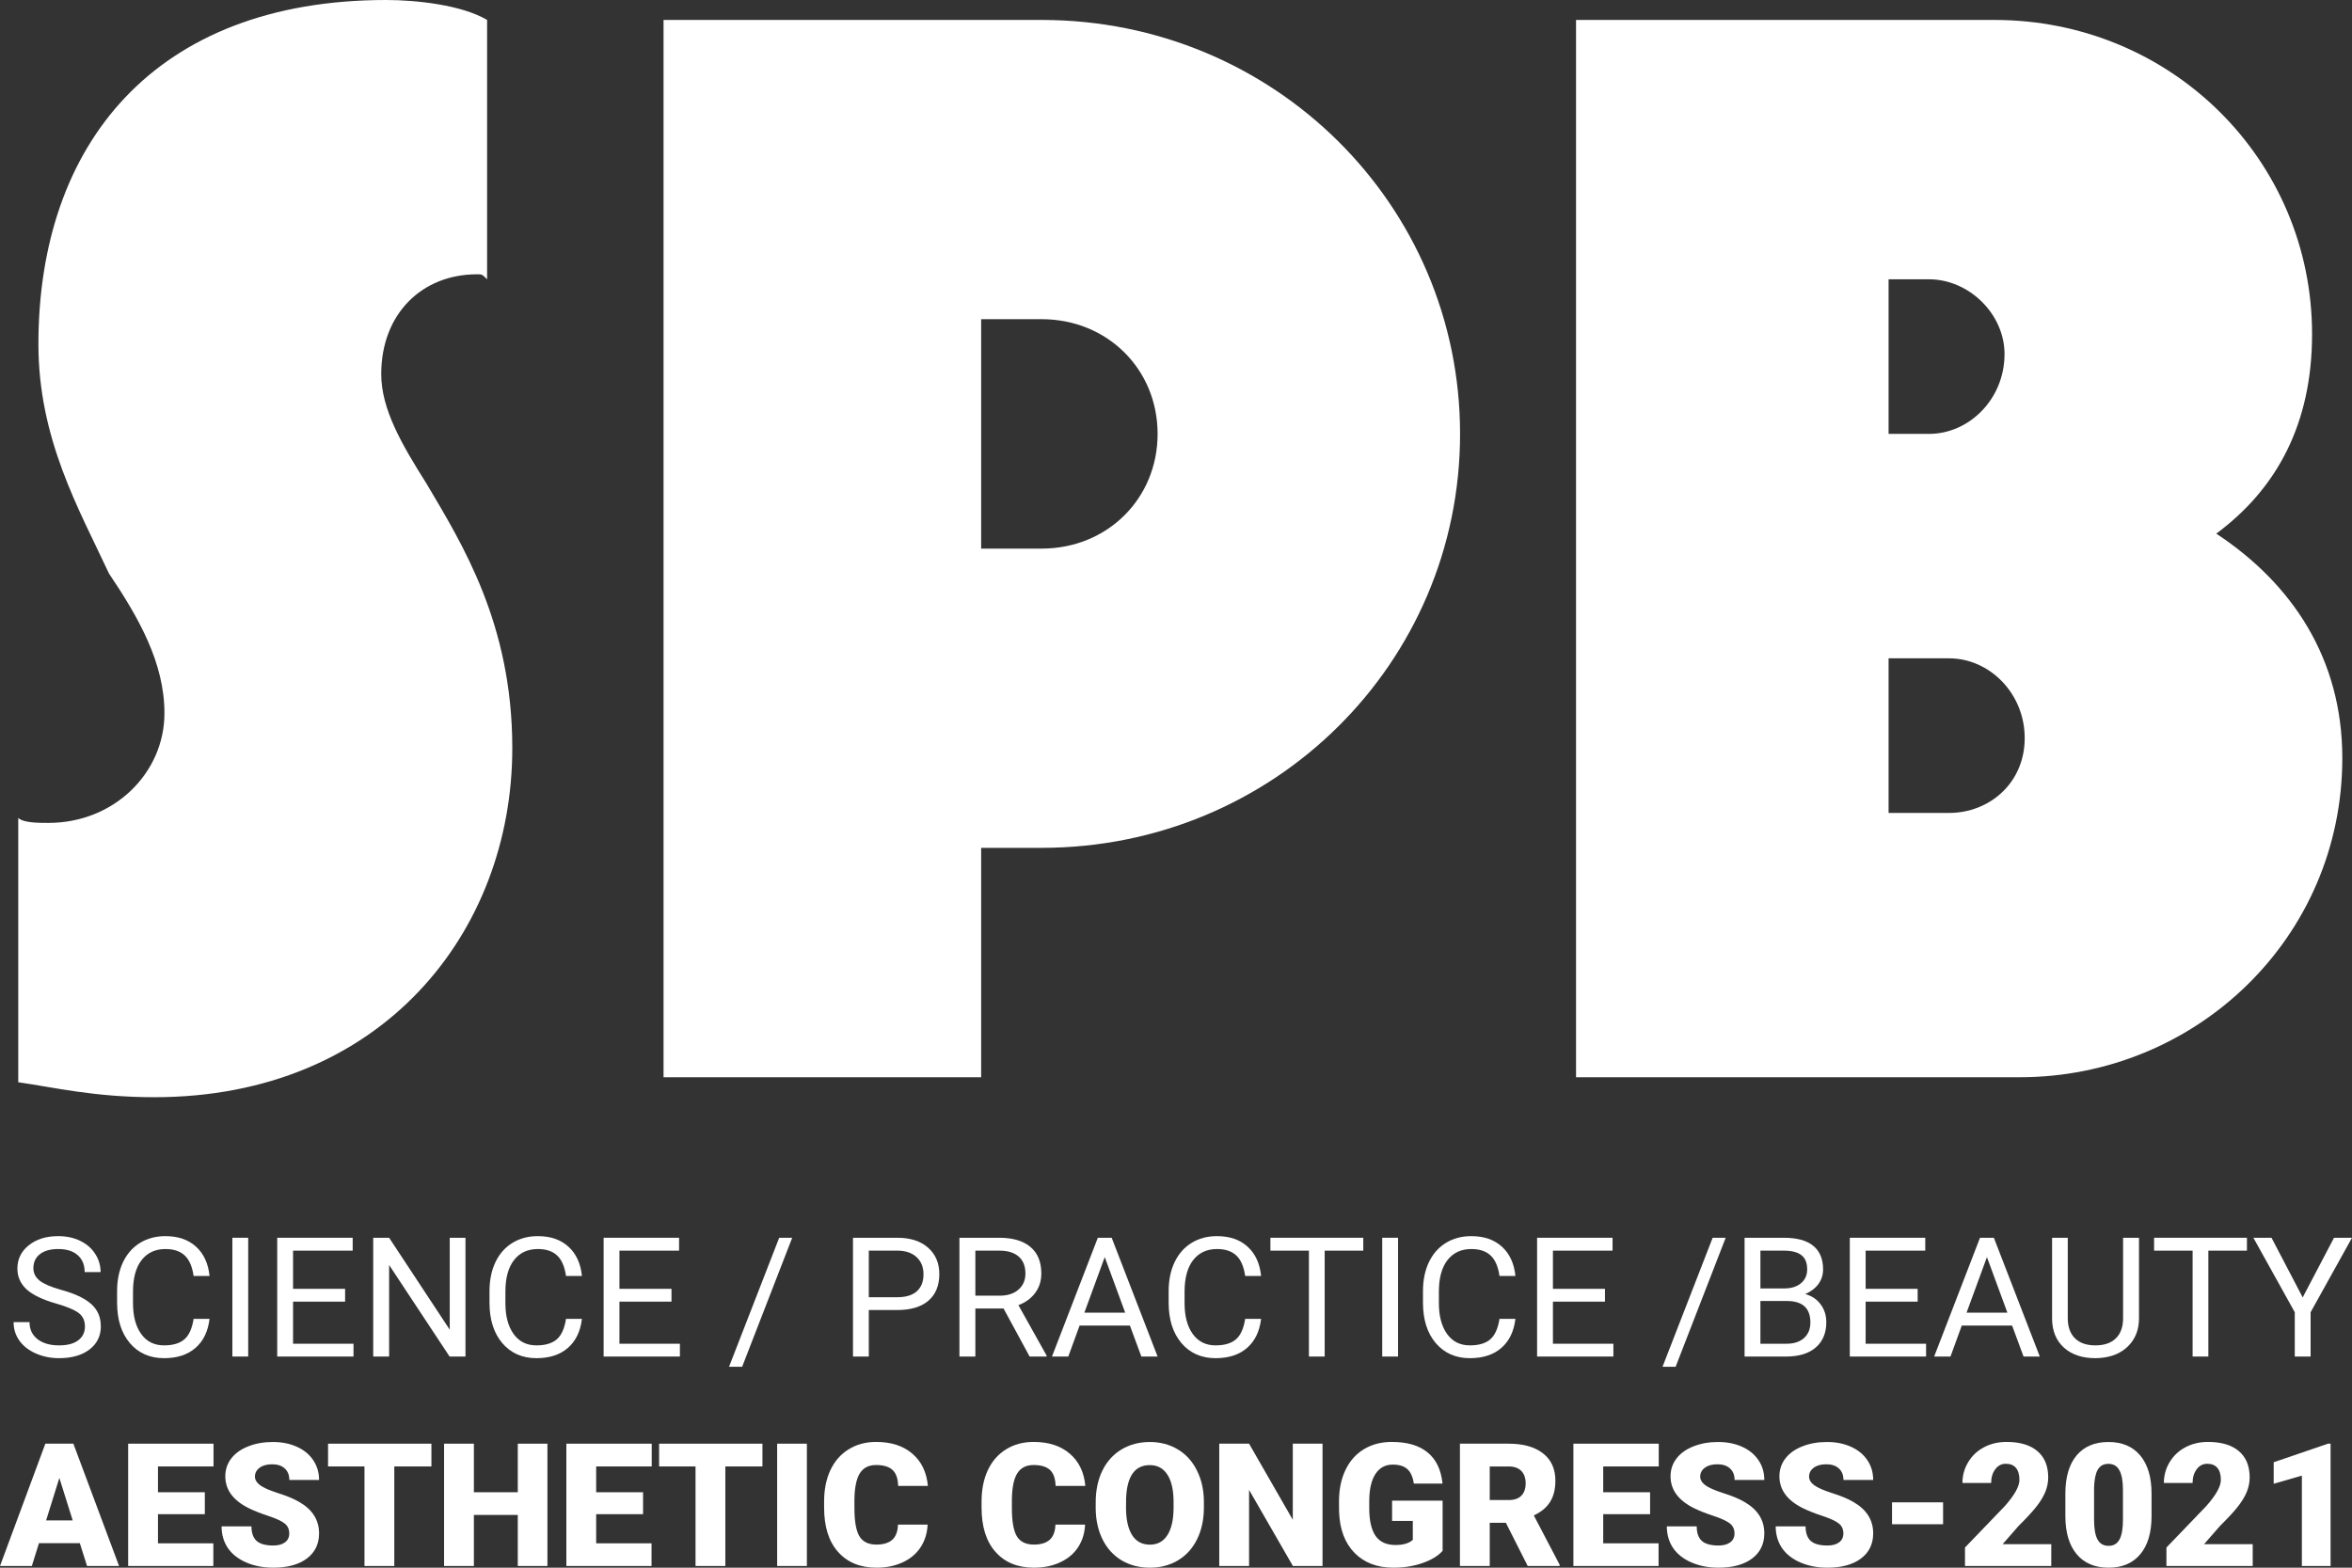 <svg width="135" height="90" viewBox="0 0 135 90" fill="none" xmlns="http://www.w3.org/2000/svg">
<rect x="0" y="0" width="135" height="90" fill="#333333" stroke="none"/>
<path d="M4.582 88.592H2.237L1.828 89.903H0L2.603 82.881H4.212L6.834 89.903H4.996L4.582 88.592ZM2.647 87.284H4.173L3.407 84.849L2.647 87.284Z" fill="white"/>
<path d="M11.757 86.928H9.067V88.601H12.245V89.903H7.356V82.881H12.255V84.188H9.067V85.669H11.757V86.928Z" fill="white"/>
<path d="M16.602 88.037C16.602 87.789 16.513 87.596 16.334 87.458C16.159 87.32 15.849 87.177 15.403 87.029C14.958 86.881 14.594 86.738 14.312 86.6C13.392 86.153 12.932 85.538 12.932 84.757C12.932 84.368 13.046 84.026 13.273 83.73C13.504 83.431 13.829 83.199 14.248 83.035C14.667 82.868 15.139 82.784 15.662 82.784C16.172 82.784 16.628 82.874 17.032 83.055C17.438 83.235 17.753 83.492 17.977 83.826C18.201 84.157 18.314 84.537 18.314 84.965H16.607C16.607 84.678 16.518 84.457 16.339 84.299C16.164 84.141 15.925 84.063 15.623 84.063C15.317 84.063 15.075 84.13 14.896 84.265C14.721 84.397 14.633 84.566 14.633 84.772C14.633 84.952 14.731 85.116 14.926 85.264C15.121 85.408 15.463 85.559 15.954 85.717C16.445 85.871 16.848 86.038 17.163 86.219C17.93 86.656 18.314 87.259 18.314 88.027C18.314 88.641 18.079 89.124 17.612 89.474C17.144 89.825 16.502 90 15.686 90C15.111 90 14.589 89.899 14.121 89.696C13.657 89.49 13.306 89.211 13.069 88.857C12.835 88.5 12.718 88.09 12.718 87.627H14.433C14.433 88.003 14.531 88.281 14.726 88.461C14.924 88.638 15.244 88.727 15.686 88.727C15.969 88.727 16.192 88.667 16.354 88.548C16.52 88.426 16.602 88.256 16.602 88.037Z" fill="white"/>
<path d="M24.762 84.188H22.632V89.903H20.921V84.188H18.83V82.881H24.762V84.188Z" fill="white"/>
<path d="M31.421 89.903H29.72V86.971H27.2V89.903H25.489V82.881H27.2V85.669H29.72V82.881H31.421V89.903Z" fill="white"/>
<path d="M36.91 86.928H34.219V88.601H37.397V89.903H32.508V82.881H37.407V84.188H34.219V85.669H36.91V86.928Z" fill="white"/>
<path d="M43.763 84.188H41.633V89.903H39.922V84.188H37.831V82.881H43.763V84.188Z" fill="white"/>
<path d="M46.313 89.903H44.607V82.881H46.313V89.903Z" fill="white"/>
<path d="M53.244 87.526C53.221 88.014 53.088 88.447 52.844 88.823C52.601 89.196 52.258 89.486 51.816 89.691C51.377 89.897 50.875 90 50.31 90C49.377 90 48.643 89.699 48.106 89.098C47.57 88.497 47.302 87.648 47.302 86.551V86.204C47.302 85.516 47.422 84.915 47.663 84.4C47.907 83.883 48.256 83.484 48.711 83.204C49.166 82.921 49.692 82.78 50.29 82.78C51.151 82.78 51.844 83.005 52.367 83.455C52.89 83.902 53.187 84.519 53.259 85.307H51.553C51.54 84.879 51.431 84.572 51.226 84.386C51.021 84.199 50.709 84.106 50.29 84.106C49.864 84.106 49.553 84.264 49.354 84.579C49.156 84.894 49.052 85.397 49.042 86.088V86.585C49.042 87.334 49.137 87.87 49.325 88.191C49.517 88.513 49.845 88.674 50.31 88.674C50.703 88.674 51.004 88.582 51.212 88.399C51.419 88.215 51.53 87.924 51.543 87.526H53.244Z" fill="white"/>
<path d="M62.282 87.526C62.259 88.014 62.126 88.447 61.882 88.823C61.638 89.196 61.295 89.486 60.853 89.691C60.415 89.897 59.913 90 59.347 90C58.414 90 57.68 89.699 57.144 89.098C56.608 88.497 56.34 87.648 56.34 86.551V86.204C56.34 85.516 56.46 84.915 56.7 84.4C56.944 83.883 57.293 83.484 57.748 83.204C58.203 82.921 58.73 82.78 59.328 82.78C60.189 82.78 60.881 83.005 61.404 83.455C61.927 83.902 62.225 84.519 62.296 85.307H60.59C60.577 84.879 60.468 84.572 60.264 84.386C60.059 84.199 59.747 84.106 59.328 84.106C58.902 84.106 58.59 84.264 58.392 84.579C58.193 84.894 58.089 85.397 58.08 86.088V86.585C58.08 87.334 58.174 87.87 58.362 88.191C58.554 88.513 58.882 88.674 59.347 88.674C59.74 88.674 60.041 88.582 60.249 88.399C60.457 88.215 60.567 87.924 60.58 87.526H62.282Z" fill="white"/>
<path d="M69.101 86.537C69.101 87.222 68.973 87.828 68.716 88.355C68.459 88.883 68.094 89.289 67.619 89.576C67.148 89.859 66.61 90 66.006 90C65.401 90 64.865 89.863 64.397 89.59C63.929 89.314 63.563 88.92 63.3 88.408C63.04 87.897 62.904 87.31 62.891 86.648V86.252C62.891 85.564 63.017 84.958 63.271 84.434C63.528 83.907 63.893 83.5 64.368 83.214C64.846 82.928 65.388 82.784 65.996 82.784C66.597 82.784 67.133 82.926 67.604 83.209C68.076 83.492 68.441 83.895 68.701 84.419C68.964 84.941 69.098 85.538 69.101 86.214V86.537ZM67.361 86.243C67.361 85.545 67.242 85.016 67.005 84.656C66.771 84.293 66.435 84.111 65.996 84.111C65.138 84.111 64.685 84.748 64.636 86.021L64.631 86.537C64.631 87.225 64.746 87.754 64.977 88.124C65.208 88.494 65.551 88.678 66.006 88.678C66.438 88.678 66.771 88.497 67.005 88.133C67.239 87.77 67.358 87.248 67.361 86.566V86.243Z" fill="white"/>
<path d="M75.911 89.903H74.209L71.694 85.534V89.903H69.983V82.881H71.694L74.204 87.251V82.881H75.911V89.903Z" fill="white"/>
<path d="M82.803 89.035C82.54 89.325 82.155 89.558 81.648 89.735C81.141 89.912 80.585 90 79.981 90C79.051 90 78.309 89.719 77.753 89.156C77.198 88.593 76.9 87.81 76.861 86.807L76.856 86.199C76.856 85.508 76.98 84.905 77.227 84.391C77.474 83.873 77.826 83.476 78.284 83.199C78.746 82.919 79.279 82.78 79.883 82.78C80.767 82.78 81.453 82.981 81.94 83.383C82.431 83.781 82.717 84.378 82.798 85.172H81.151C81.092 84.78 80.966 84.5 80.77 84.333C80.576 84.165 80.299 84.082 79.942 84.082C79.513 84.082 79.181 84.262 78.947 84.622C78.713 84.982 78.595 85.497 78.592 86.166V86.59C78.592 87.291 78.712 87.818 78.952 88.172C79.196 88.522 79.578 88.698 80.098 88.698C80.543 88.698 80.874 88.6 81.092 88.403V87.314H79.903V86.151H82.803V89.035Z" fill="white"/>
<path d="M86.435 87.424H85.508V89.903H83.797V82.881H86.591C87.432 82.881 88.09 83.066 88.565 83.436C89.039 83.805 89.276 84.328 89.276 85.003C89.276 85.492 89.176 85.897 88.974 86.219C88.776 86.54 88.464 86.801 88.038 87L89.52 89.831V89.903H87.687L86.435 87.424ZM85.508 86.117H86.591C86.916 86.117 87.159 86.034 87.322 85.867C87.487 85.696 87.57 85.46 87.57 85.157C87.57 84.855 87.487 84.619 87.322 84.448C87.156 84.275 86.912 84.188 86.591 84.188H85.508V86.117Z" fill="white"/>
<path d="M94.712 86.928H92.021V88.601H95.199V89.903H90.31V82.881H95.209V84.188H92.021V85.669H94.712V86.928Z" fill="white"/>
<path d="M99.557 88.037C99.557 87.789 99.467 87.596 99.289 87.458C99.113 87.32 98.803 87.177 98.358 87.029C97.912 86.881 97.549 86.738 97.266 86.6C96.346 86.153 95.886 85.538 95.886 84.757C95.886 84.368 96 84.026 96.228 83.73C96.458 83.431 96.783 83.199 97.202 83.035C97.622 82.868 98.093 82.784 98.616 82.784C99.126 82.784 99.583 82.874 99.986 83.055C100.392 83.235 100.707 83.492 100.931 83.826C101.156 84.157 101.268 84.537 101.268 84.965H99.562C99.562 84.678 99.472 84.457 99.294 84.299C99.118 84.141 98.879 84.063 98.577 84.063C98.272 84.063 98.029 84.13 97.851 84.265C97.675 84.397 97.588 84.566 97.588 84.772C97.588 84.952 97.685 85.116 97.88 85.264C98.075 85.408 98.418 85.559 98.909 85.717C99.399 85.871 99.802 86.038 100.117 86.219C100.884 86.656 101.268 87.259 101.268 88.027C101.268 88.641 101.034 89.124 100.566 89.474C100.098 89.825 99.456 90 98.64 90C98.065 90 97.544 89.899 97.076 89.696C96.611 89.49 96.26 89.211 96.023 88.857C95.789 88.5 95.672 88.09 95.672 87.627H97.388C97.388 88.003 97.485 88.281 97.68 88.461C97.878 88.638 98.198 88.727 98.64 88.727C98.923 88.727 99.146 88.667 99.308 88.548C99.474 88.426 99.557 88.256 99.557 88.037Z" fill="white"/>
<path d="M105.806 88.037C105.806 87.789 105.717 87.596 105.538 87.458C105.362 87.32 105.052 87.177 104.607 87.029C104.162 86.881 103.798 86.738 103.515 86.6C102.595 86.153 102.135 85.538 102.135 84.757C102.135 84.368 102.249 84.026 102.477 83.73C102.707 83.431 103.032 83.199 103.452 83.035C103.871 82.868 104.342 82.784 104.865 82.784C105.375 82.784 105.832 82.874 106.235 83.055C106.641 83.235 106.956 83.492 107.181 83.826C107.405 84.157 107.517 84.537 107.517 84.965H105.811C105.811 84.678 105.721 84.457 105.543 84.299C105.367 84.141 105.128 84.063 104.826 84.063C104.521 84.063 104.279 84.13 104.1 84.265C103.924 84.397 103.837 84.566 103.837 84.772C103.837 84.952 103.934 85.116 104.129 85.264C104.324 85.408 104.667 85.559 105.158 85.717C105.648 85.871 106.051 86.038 106.366 86.219C107.133 86.656 107.517 87.259 107.517 88.027C107.517 88.641 107.283 89.124 106.815 89.474C106.347 89.825 105.705 90 104.89 90C104.314 90 103.793 89.899 103.325 89.696C102.86 89.49 102.509 89.211 102.272 88.857C102.038 88.5 101.921 88.09 101.921 87.627H103.637C103.637 88.003 103.734 88.281 103.929 88.461C104.127 88.638 104.448 88.727 104.89 88.727C105.172 88.727 105.395 88.667 105.557 88.548C105.723 88.426 105.806 88.256 105.806 88.037Z" fill="white"/>
<path d="M111.529 87.506H108.599V86.248H111.529V87.506Z" fill="white"/>
<path d="M117.739 89.903H112.786V88.842L115.067 86.469C115.63 85.836 115.911 85.333 115.911 84.96C115.911 84.657 115.844 84.428 115.711 84.27C115.578 84.112 115.384 84.034 115.131 84.034C114.881 84.034 114.677 84.14 114.522 84.352C114.366 84.561 114.288 84.823 114.288 85.138H112.64C112.64 84.707 112.749 84.31 112.967 83.947C113.184 83.58 113.486 83.294 113.873 83.088C114.26 82.882 114.692 82.78 115.17 82.78C115.937 82.78 116.527 82.955 116.939 83.305C117.355 83.656 117.563 84.159 117.563 84.815C117.563 85.092 117.511 85.362 117.407 85.625C117.303 85.886 117.141 86.161 116.92 86.45C116.702 86.736 116.349 87.121 115.862 87.603L114.946 88.65H117.739V89.903Z" fill="white"/>
<path d="M123.495 87.034C123.495 87.982 123.279 88.714 122.847 89.228C122.418 89.743 121.812 90 121.029 90C120.239 90 119.628 89.741 119.196 89.224C118.764 88.706 118.548 87.976 118.548 87.034V85.751C118.548 84.802 118.762 84.071 119.191 83.556C119.623 83.042 120.233 82.784 121.019 82.784C121.806 82.784 122.415 83.043 122.847 83.561C123.279 84.079 123.495 84.81 123.495 85.756V87.034ZM121.853 85.543C121.853 85.038 121.786 84.662 121.653 84.415C121.52 84.164 121.308 84.038 121.019 84.038C120.737 84.038 120.53 84.154 120.4 84.386C120.273 84.617 120.205 84.968 120.195 85.437V87.231C120.195 87.756 120.262 88.14 120.395 88.384C120.529 88.625 120.74 88.746 121.029 88.746C121.308 88.746 121.515 88.629 121.648 88.394C121.781 88.156 121.85 87.784 121.853 87.28V85.543Z" fill="white"/>
<path d="M129.301 89.903H124.349V88.842L126.63 86.469C127.192 85.836 127.473 85.333 127.473 84.96C127.473 84.657 127.406 84.428 127.273 84.27C127.14 84.112 126.947 84.034 126.693 84.034C126.443 84.034 126.24 84.14 126.084 84.352C125.928 84.561 125.85 84.823 125.85 85.138H124.202C124.202 84.707 124.311 84.31 124.529 83.947C124.747 83.58 125.049 83.294 125.436 83.088C125.822 82.882 126.254 82.78 126.732 82.78C127.499 82.78 128.089 82.955 128.502 83.305C128.918 83.656 129.126 84.159 129.126 84.815C129.126 85.092 129.074 85.362 128.97 85.625C128.866 85.886 128.703 86.161 128.482 86.45C128.264 86.736 127.912 87.121 127.424 87.603L126.508 88.65H129.301V89.903Z" fill="white"/>
<path d="M133.771 89.903H132.123V84.714L130.505 85.182V83.947L133.62 82.881H133.771V89.903Z" fill="white"/>
<path d="M3.232 74.839C2.453 74.617 1.885 74.345 1.528 74.024C1.175 73.699 0.998 73.299 0.998 72.825C0.998 72.288 1.214 71.844 1.647 71.495C2.082 71.142 2.647 70.966 3.341 70.966C3.814 70.966 4.236 71.056 4.605 71.237C4.977 71.418 5.264 71.668 5.466 71.987C5.671 72.305 5.774 72.653 5.774 73.031H4.86C4.86 72.619 4.728 72.296 4.463 72.061C4.198 71.824 3.824 71.706 3.341 71.706C2.893 71.706 2.543 71.804 2.29 72.001C2.041 72.194 1.916 72.464 1.916 72.811C1.916 73.089 2.035 73.324 2.271 73.518C2.511 73.708 2.917 73.883 3.488 74.043C4.062 74.202 4.51 74.378 4.832 74.572C5.157 74.762 5.397 74.985 5.551 75.242C5.709 75.498 5.788 75.799 5.788 76.145C5.788 76.698 5.57 77.141 5.135 77.475C4.699 77.806 4.117 77.972 3.388 77.972C2.915 77.972 2.473 77.883 2.063 77.705C1.653 77.524 1.336 77.277 1.112 76.965C0.891 76.653 0.78 76.298 0.78 75.902H1.694C1.694 76.314 1.847 76.64 2.153 76.881C2.462 77.118 2.874 77.237 3.388 77.237C3.868 77.237 4.236 77.14 4.491 76.946C4.747 76.753 4.875 76.489 4.875 76.155C4.875 75.821 4.756 75.563 4.52 75.382C4.283 75.198 3.854 75.017 3.232 74.839Z" fill="white"/>
<path d="M12.027 75.715C11.941 76.436 11.671 76.993 11.217 77.386C10.766 77.777 10.165 77.972 9.414 77.972C8.6 77.972 7.946 77.683 7.454 77.106C6.965 76.528 6.721 75.755 6.721 74.787V74.132C6.721 73.498 6.834 72.94 7.061 72.46C7.292 71.979 7.617 71.61 8.036 71.354C8.456 71.095 8.942 70.966 9.494 70.966C10.226 70.966 10.813 71.168 11.255 71.574C11.697 71.977 11.954 72.536 12.027 73.251H11.113C11.034 72.708 10.862 72.314 10.597 72.071C10.335 71.827 9.968 71.706 9.494 71.706C8.914 71.706 8.458 71.918 8.126 72.342C7.798 72.767 7.634 73.371 7.634 74.155V74.815C7.634 75.555 7.79 76.144 8.103 76.581C8.415 77.018 8.852 77.237 9.414 77.237C9.919 77.237 10.305 77.124 10.573 76.899C10.845 76.671 11.025 76.276 11.113 75.715H12.027Z" fill="white"/>
<path d="M14.246 77.878H13.338V71.059H14.246V77.878Z" fill="white"/>
<path d="M19.808 74.726H16.821V77.143H20.291V77.878H15.912V71.059H20.243V71.799H16.821V73.991H19.808V74.726Z" fill="white"/>
<path d="M26.718 77.878H25.805L22.335 72.623V77.878H21.422V71.059H22.335L25.814 76.337V71.059H26.718V77.878Z" fill="white"/>
<path d="M33.402 75.715C33.316 76.436 33.047 76.993 32.592 77.386C32.141 77.777 31.54 77.972 30.789 77.972C29.975 77.972 29.322 77.683 28.829 77.106C28.34 76.528 28.096 75.755 28.096 74.787V74.132C28.096 73.498 28.209 72.94 28.436 72.46C28.667 71.979 28.992 71.61 29.412 71.354C29.831 71.095 30.317 70.966 30.869 70.966C31.601 70.966 32.188 71.168 32.63 71.574C33.072 71.977 33.329 72.536 33.402 73.251H32.488C32.409 72.708 32.237 72.314 31.972 72.071C31.71 71.827 31.343 71.706 30.869 71.706C30.289 71.706 29.833 71.918 29.502 72.342C29.173 72.767 29.009 73.371 29.009 74.155V74.815C29.009 75.555 29.165 76.144 29.478 76.581C29.79 77.018 30.227 77.237 30.789 77.237C31.294 77.237 31.68 77.124 31.948 76.899C32.22 76.671 32.4 76.276 32.488 75.715H33.402Z" fill="white"/>
<path d="M38.542 74.726H35.555V77.143H39.025V77.878H34.647V71.059H38.977V71.799H35.555V73.991H38.542V74.726Z" fill="white"/>
<path d="M42.598 78.464H41.846L44.724 71.059H45.471L42.598 78.464Z" fill="white"/>
<path d="M49.868 75.209V77.878H48.96V71.059H51.501C52.256 71.059 52.846 71.25 53.272 71.631C53.701 72.011 53.915 72.516 53.915 73.143C53.915 73.805 53.706 74.316 53.286 74.675C52.869 75.031 52.271 75.209 51.492 75.209H49.868ZM49.868 74.473H51.501C51.987 74.473 52.36 74.361 52.618 74.136C52.877 73.908 53.007 73.58 53.007 73.153C53.007 72.747 52.877 72.422 52.618 72.178C52.36 71.935 52.005 71.808 51.553 71.799H49.868V74.473Z" fill="white"/>
<path d="M57.602 75.12H55.984V77.878H55.07V71.059H57.352C58.128 71.059 58.724 71.234 59.141 71.584C59.56 71.933 59.77 72.442 59.77 73.111C59.77 73.535 59.654 73.905 59.42 74.221C59.19 74.536 58.868 74.772 58.455 74.928L60.073 77.822V77.878H59.098L57.602 75.12ZM55.984 74.384H57.38C57.831 74.384 58.19 74.269 58.455 74.038C58.723 73.807 58.857 73.498 58.857 73.111C58.857 72.689 58.729 72.366 58.473 72.141C58.221 71.916 57.855 71.802 57.375 71.799H55.984V74.384Z" fill="white"/>
<path d="M64.854 76.099H61.967L61.318 77.878H60.381L63.013 71.059H63.808L66.444 77.878H65.512L64.854 76.099ZM62.241 75.359H64.584L63.41 72.169L62.241 75.359Z" fill="white"/>
<path d="M72.384 75.715C72.299 76.436 72.029 76.993 71.575 77.386C71.124 77.777 70.523 77.972 69.772 77.972C68.957 77.972 68.304 77.683 67.812 77.106C67.323 76.528 67.078 75.755 67.078 74.787V74.132C67.078 73.498 67.192 72.94 67.419 72.46C67.65 71.979 67.975 71.61 68.394 71.354C68.814 71.095 69.3 70.966 69.852 70.966C70.584 70.966 71.171 71.168 71.613 71.574C72.055 71.977 72.312 72.536 72.384 73.251H71.471C71.392 72.708 71.22 72.314 70.955 72.071C70.693 71.827 70.325 71.706 69.852 71.706C69.272 71.706 68.816 71.918 68.484 72.342C68.156 72.767 67.992 73.371 67.992 74.155V74.815C67.992 75.555 68.148 76.144 68.46 76.581C68.773 77.018 69.21 77.237 69.772 77.237C70.276 77.237 70.663 77.124 70.931 76.899C71.203 76.671 71.382 76.276 71.471 75.715H72.384Z" fill="white"/>
<path d="M78.249 71.799H76.034V77.878H75.13V71.799H72.919V71.059H78.249V71.799Z" fill="white"/>
<path d="M80.246 77.878H79.337V71.059H80.246V77.878Z" fill="white"/>
<path d="M86.982 75.715C86.896 76.436 86.627 76.993 86.172 77.386C85.721 77.777 85.12 77.972 84.369 77.972C83.555 77.972 82.902 77.683 82.409 77.106C81.92 76.528 81.676 75.755 81.676 74.787V74.132C81.676 73.498 81.789 72.94 82.016 72.46C82.247 71.979 82.572 71.61 82.992 71.354C83.411 71.095 83.897 70.966 84.449 70.966C85.181 70.966 85.768 71.168 86.21 71.574C86.652 71.977 86.909 72.536 86.982 73.251H86.068C85.989 72.708 85.817 72.314 85.552 72.071C85.29 71.827 84.923 71.706 84.449 71.706C83.869 71.706 83.413 71.918 83.081 72.342C82.753 72.767 82.589 73.371 82.589 74.155V74.815C82.589 75.555 82.745 76.144 83.058 76.581C83.37 77.018 83.807 77.237 84.369 77.237C84.874 77.237 85.26 77.124 85.528 76.899C85.8 76.671 85.98 76.276 86.068 75.715H86.982Z" fill="white"/>
<path d="M92.122 74.726H89.135V77.143H92.605V77.878H88.226V71.059H92.557V71.799H89.135V73.991H92.122V74.726Z" fill="white"/>
<path d="M96.178 78.464H95.426L98.303 71.059H99.051L96.178 78.464Z" fill="white"/>
<path d="M100.135 77.878V71.059H102.388C103.136 71.059 103.698 71.212 104.073 71.518C104.452 71.824 104.641 72.277 104.641 72.876C104.641 73.195 104.55 73.477 104.367 73.724C104.184 73.968 103.934 74.156 103.619 74.291C103.991 74.394 104.285 74.591 104.499 74.881C104.717 75.168 104.826 75.511 104.826 75.911C104.826 76.523 104.625 77.004 104.225 77.354C103.824 77.703 103.258 77.878 102.525 77.878H100.135ZM101.044 74.689V77.143H102.544C102.967 77.143 103.3 77.035 103.543 76.82C103.789 76.601 103.912 76.302 103.912 75.921C103.912 75.099 103.461 74.689 102.559 74.689H101.044ZM101.044 73.968H102.417C102.814 73.968 103.131 73.869 103.368 73.672C103.608 73.476 103.728 73.209 103.728 72.872C103.728 72.497 103.617 72.225 103.396 72.057C103.175 71.885 102.839 71.799 102.388 71.799H101.044V73.968Z" fill="white"/>
<path d="M110.07 74.726H107.084V77.143H110.553V77.878H106.175V71.059H110.506V71.799H107.084V73.991H110.07V74.726Z" fill="white"/>
<path d="M115.49 76.099H112.602L111.954 77.878H111.017L113.648 71.059H114.444L117.08 77.878H116.148L115.49 76.099ZM112.877 75.359H115.22L114.046 72.169L112.877 75.359Z" fill="white"/>
<path d="M122.774 71.059V75.696C122.771 76.339 122.566 76.865 122.159 77.274C121.755 77.683 121.206 77.913 120.512 77.963L120.27 77.972C119.516 77.972 118.915 77.77 118.467 77.368C118.019 76.965 117.792 76.411 117.785 75.705V71.059H118.685V75.677C118.685 76.17 118.822 76.554 119.096 76.829C119.371 77.101 119.762 77.237 120.27 77.237C120.785 77.237 121.177 77.101 121.449 76.829C121.723 76.558 121.861 76.175 121.861 75.682V71.059H122.774Z" fill="white"/>
<path d="M128.97 71.799H126.755V77.878H125.851V71.799H123.64V71.059H128.97V71.799Z" fill="white"/>
<path d="M132.17 74.483L133.968 71.059H135L132.624 75.335V77.878H131.715V75.335L129.339 71.059H130.38L132.17 74.483Z" fill="white"/>
<path d="M134.444 43.52C134.444 37.794 131.55 33.499 127.21 30.636C130.682 28.059 132.708 24.337 132.708 19.183C132.708 9.162 124.605 1.145 114.478 1.145H90.461V61.844H115.925C126.052 61.844 134.444 53.828 134.444 43.52ZM116.214 42.375C116.214 44.952 114.188 46.67 111.873 46.67H108.401V37.794H111.873C114.188 37.794 116.214 39.798 116.214 42.375ZM115.056 20.328C115.056 22.905 113.031 24.91 110.716 24.91H108.401V16.034H110.716C113.031 16.034 115.056 18.038 115.056 20.328Z" fill="white"/>
<path d="M29.405 42.947C29.405 35.79 26.512 31.209 24.486 27.773C23.039 25.482 21.882 23.478 21.882 21.474C21.882 18.038 24.197 15.747 27.38 15.747C27.669 15.747 27.669 15.747 27.959 16.034V1.145C26.512 0.286 23.907 0 22.171 0C8.861 0 2.205 8.303 2.205 19.756C2.205 25.196 4.52 29.204 6.256 32.926C7.993 35.503 9.439 38.08 9.439 40.943C9.439 44.379 6.546 47.242 2.784 47.242C2.205 47.242 1.337 47.242 1.048 46.956V62.131C3.073 62.417 5.388 62.99 8.861 62.99C21.882 62.99 29.405 53.541 29.405 42.947Z" fill="white"/>
<path d="M83.805 24.91C83.805 11.739 73.099 1.145 59.788 1.145H38.086V61.844H56.316V48.674H59.788C73.099 48.674 83.805 38.08 83.805 24.91ZM66.444 24.91C66.444 28.632 63.55 31.495 59.788 31.495H56.316V18.324H59.788C63.55 18.324 66.444 21.188 66.444 24.91Z" fill="white"/>
</svg>
